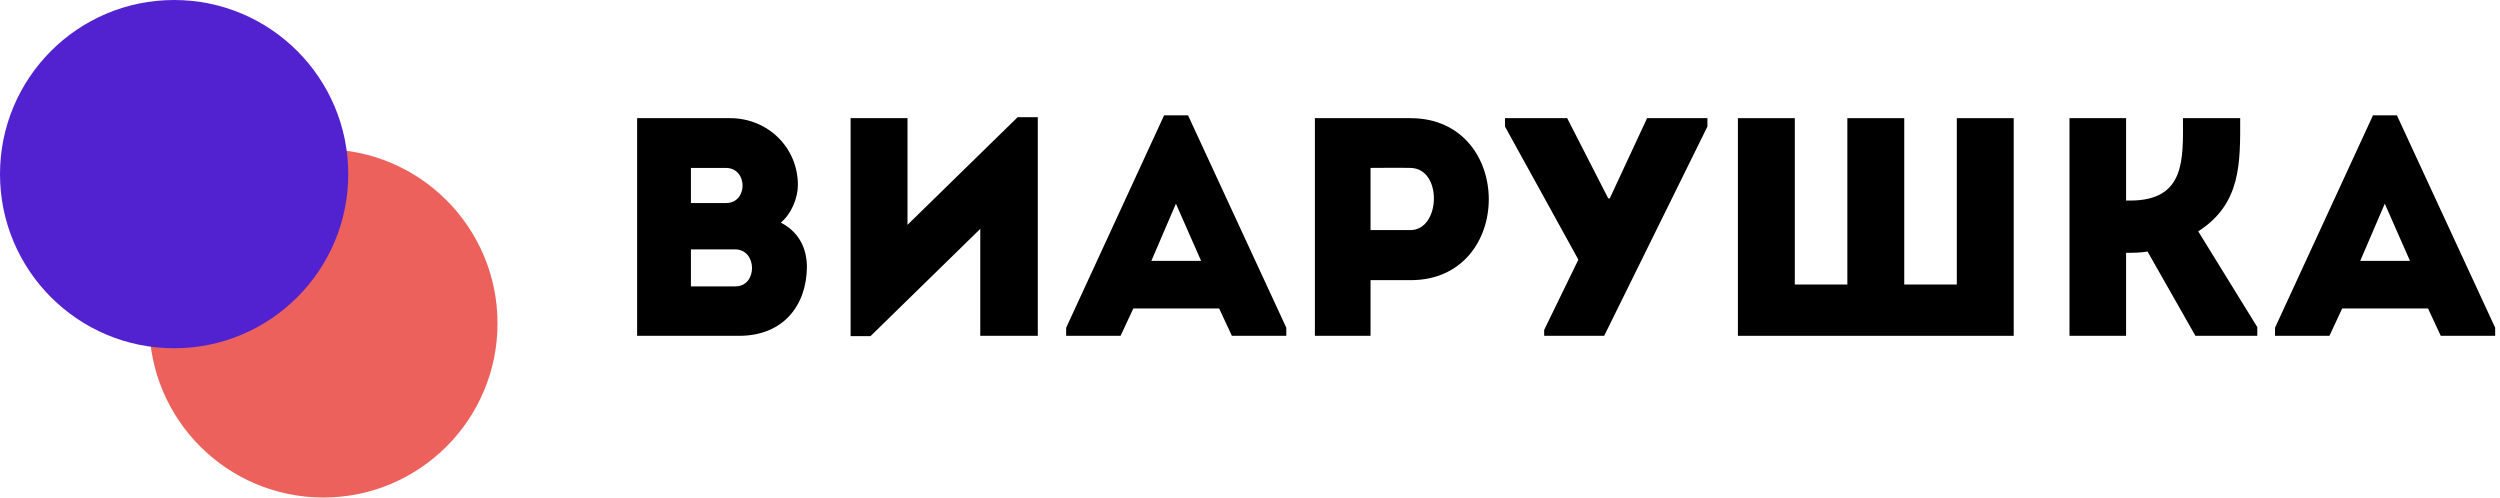 <svg width="201" height="40" viewBox="0 0 201 40" fill="none" xmlns="http://www.w3.org/2000/svg">
<g id="logo">
<g id="sign">
<circle id="Ellipse 3" cx="26" cy="26" r="14" fill="#EC615B"/>
<g id="Ellipse 6" style="mix-blend-mode:multiply">
<circle cx="14" cy="14" r="14" fill="#5222D0"/>
</g>
</g>
<g id="&#208;&#146;&#208;&#184;&#208;&#176;&#209;&#128;&#209;&#131;&#209;&#136;&#208;&#186;&#208;&#176;">
<path d="M64.15 14.875C64.15 11.85 61.725 9.5 58.7 9.5H51.225V27H59.425C63 27 64.85 24.525 64.875 21.475C64.875 19.925 64.2 18.625 62.775 17.9C63.625 17.2 64.15 15.925 64.15 14.875ZM59.1 20.05C60.9 20.05 60.925 23.025 59.125 23.025H55.55V20.05H59.1ZM58.35 13.5C60.15 13.5 60.15 16.325 58.375 16.325H55.55V13.5H58.35Z" fill="black"/>
<path d="M78.814 18.4V27C80.364 27 81.914 27 83.439 27V9.425H81.814L72.964 18.075V9.5C71.439 9.5 69.914 9.5 68.389 9.5V27.025H69.989L78.814 18.4Z" fill="black"/>
<path d="M99.044 27H103.419V26.35L95.519 9.275H93.594L85.719 26.35V27H90.094L91.119 24.8H98.019L99.044 27ZM96.569 20.975H92.569L94.544 16.375L96.569 20.975Z" fill="black"/>
<path d="M110.192 27V22.525H113.417C121.792 22.525 121.792 9.525 113.417 9.5C110.842 9.5 108.242 9.5 105.717 9.5C105.717 15.35 105.717 21.175 105.717 27C107.192 27 108.692 27 110.192 27ZM113.392 18.5H110.192C110.192 17.075 110.192 14.925 110.192 13.5C111.217 13.5 112.342 13.475 113.392 13.5C115.992 13.525 115.842 18.5 113.392 18.5Z" fill="black"/>
<path d="M124.151 27H128.976L137.276 10.175V9.5H132.426L129.426 15.95H129.301L126.001 9.5H121.001V10.175L126.901 20.875L124.151 26.525V27Z" fill="black"/>
<path d="M139.727 27H161.902V9.5H157.327V22.875H153.102V9.5H148.527V22.875H144.302V9.5H139.727V27Z" fill="black"/>
<path d="M170.937 27V20.325C171.512 20.325 172.062 20.325 172.662 20.225L176.512 27H181.487V26.3L176.737 18.6C180.212 16.375 180.112 13.075 180.112 9.5C178.562 9.5 177.037 9.5 175.512 9.5C175.512 12.775 175.737 16.125 171.262 16.125H170.937V9.5C169.387 9.5 167.887 9.5 166.387 9.5V27C167.887 27 169.387 27 170.937 27Z" fill="black"/>
<path d="M196.237 27H200.612V26.35L192.712 9.275H190.787L182.912 26.35V27H187.287L188.312 24.8H195.212L196.237 27ZM193.762 20.975H189.762L191.737 16.375L193.762 20.975Z" fill="black"/>
</g>
</g>
</svg>
